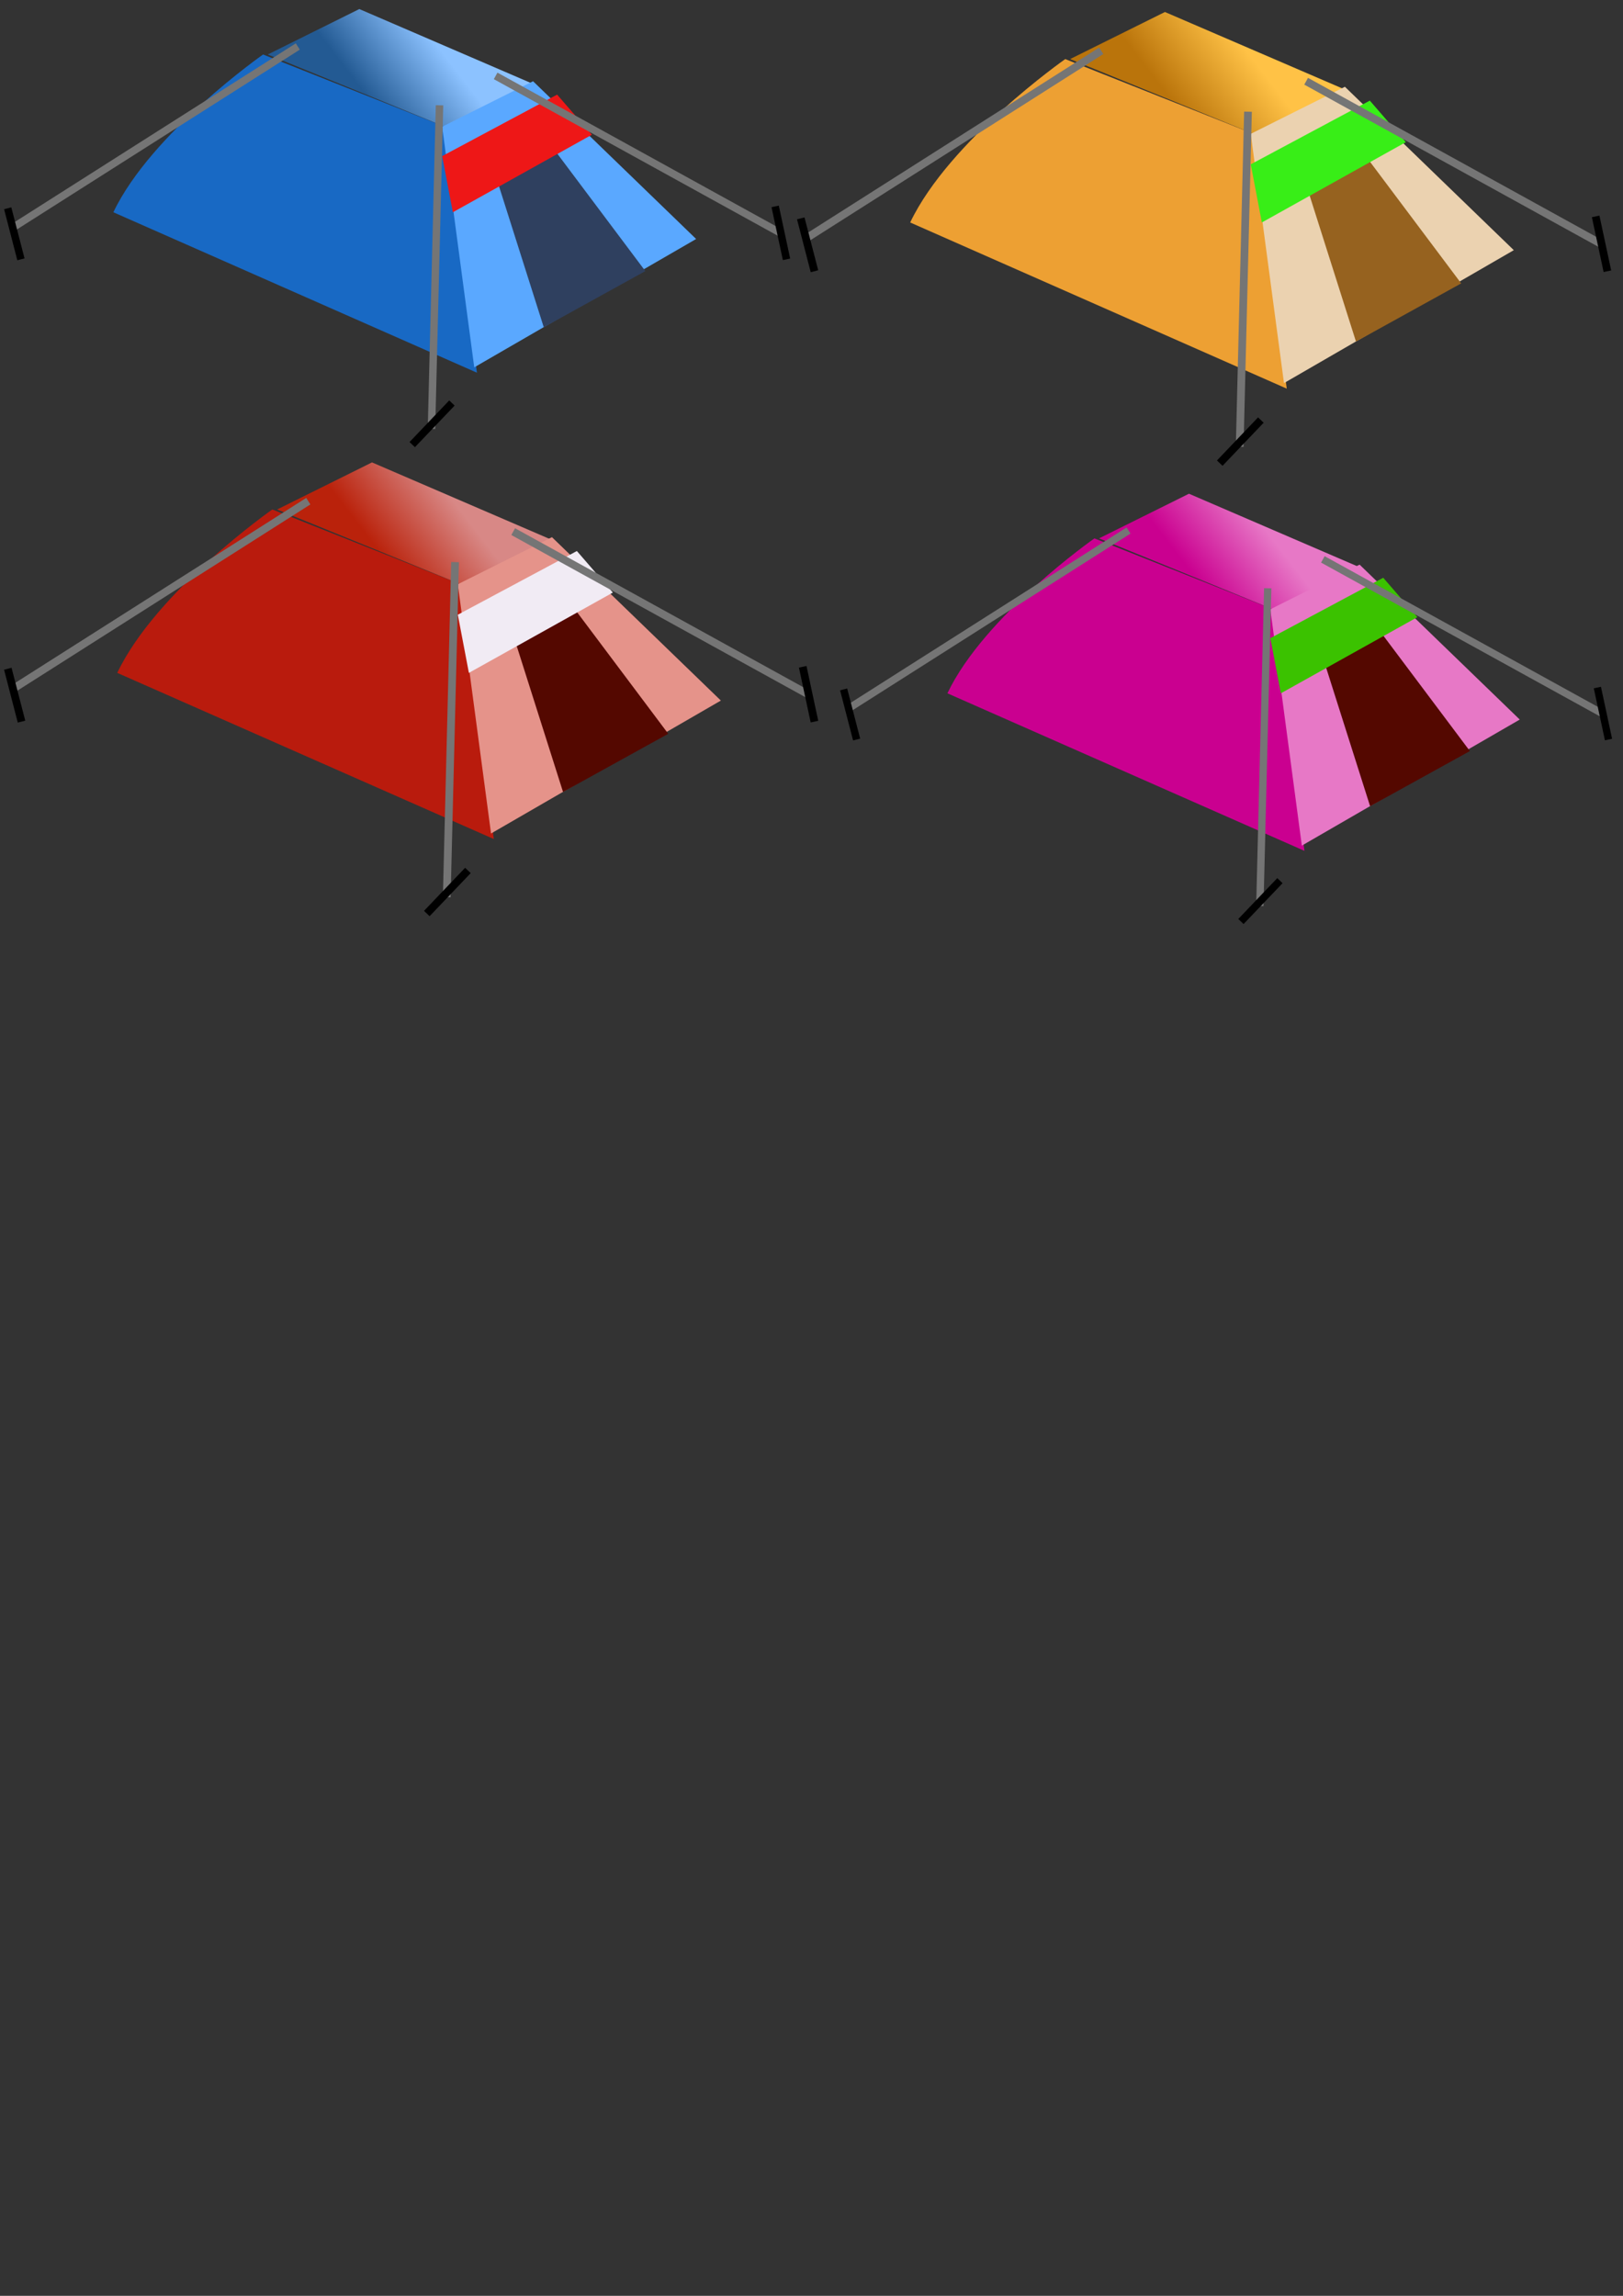 <?xml version="1.0" encoding="UTF-8" standalone="no"?>
<!-- Created with Inkscape (http://www.inkscape.org/) -->

<svg
   width="210mm"
   height="297mm"
   viewBox="0 0 210 297"
   version="1.1"
   id="svg49950"
   inkscape:version="1.2.1 (9c6d41e410, 2022-07-14)"
   sodipodi:docname="tents.svg"
   xmlns:inkscape="http://www.inkscape.org/namespaces/inkscape"
   xmlns:sodipodi="http://sodipodi.sourceforge.net/DTD/sodipodi-0.dtd"
   xmlns:xlink="http://www.w3.org/1999/xlink"
   xmlns="http://www.w3.org/2000/svg"
   xmlns:svg="http://www.w3.org/2000/svg">
  <rect x="0" y="0" width="210" height="297" fill="#333333" stroke="none"/>
  <sodipodi:namedview
     id="namedview49952"
     pagecolor="#c9c9c9"
     bordercolor="#000000"
     borderopacity="0.25"
     inkscape:showpageshadow="2"
     inkscape:pageopacity="0"
     inkscape:pagecheckerboard="0"
     inkscape:deskcolor="#d1d1d1"
     inkscape:document-units="mm"
     showgrid="false"
     inkscape:zoom="1.0444209"
     inkscape:cx="351.86963"
     inkscape:cy="240.32456"
     inkscape:window-width="1920"
     inkscape:window-height="1009"
     inkscape:window-x="1912"
     inkscape:window-y="-8"
     inkscape:window-maximized="1"
     inkscape:current-layer="layer1" />
  <defs
     id="defs49947">
    <linearGradient
       inkscape:collect="always"
       id="linearGradient53693">
      <stop
         style="stop-color:#ca0090;stop-opacity:1;"
         offset="0"
         id="stop53689" />
      <stop
         style="stop-color:#e778c6;stop-opacity:1;"
         offset="1"
         id="stop53691" />
    </linearGradient>
    <linearGradient
       inkscape:collect="always"
       id="linearGradient53394">
      <stop
         style="stop-color:#ba220b;stop-opacity:1;"
         offset="0"
         id="stop53390" />
      <stop
         style="stop-color:#d88886;stop-opacity:1;"
         offset="1"
         id="stop53392" />
    </linearGradient>
    <linearGradient
       inkscape:collect="always"
       id="linearGradient53164">
      <stop
         style="stop-color:#ba740b;stop-opacity:1;"
         offset="0"
         id="stop53160" />
      <stop
         style="stop-color:#ffc246;stop-opacity:1;"
         offset="1"
         id="stop53162" />
    </linearGradient>
    <linearGradient
       inkscape:collect="always"
       id="linearGradient52250">
      <stop
         style="stop-color:#235a93;stop-opacity:1;"
         offset="0"
         id="stop52246" />
      <stop
         style="stop-color:#8cc2ff;stop-opacity:1;"
         offset="1"
         id="stop52248" />
    </linearGradient>
    <linearGradient
       inkscape:collect="always"
       xlink:href="#linearGradient52250"
       id="linearGradient52252"
       x1="61.956"
       y1="42.999"
       x2="71.167"
       y2="35.906"
       gradientUnits="userSpaceOnUse"
       gradientTransform="matrix(0.965,0,0,0.965,-11.966,-28.576)" />
    <linearGradient
       inkscape:collect="always"
       xlink:href="#linearGradient53164"
       id="linearGradient53078"
       gradientUnits="userSpaceOnUse"
       x1="61.956"
       y1="42.999"
       x2="71.167"
       y2="35.906"
       gradientTransform="translate(90.183,-29.258)" />
    <linearGradient
       inkscape:collect="always"
       xlink:href="#linearGradient53394"
       id="linearGradient53239"
       gradientUnits="userSpaceOnUse"
       gradientTransform="translate(-12.416,29.008)"
       x1="61.956"
       y1="42.999"
       x2="71.167"
       y2="35.906" />
    <linearGradient
       inkscape:collect="always"
       xlink:href="#linearGradient53693"
       id="linearGradient53469"
       gradientUnits="userSpaceOnUse"
       gradientTransform="matrix(0.948,0,0,0.948,96.427,34.657)"
       x1="61.956"
       y1="42.999"
       x2="71.167"
       y2="35.906" />
  </defs>
  <g
     inkscape:label="Ebene 1"
     inkscape:groupmode="layer"
     id="layer1">
    <path
       style="fill:#1869c4;fill-opacity:1;stroke:none;stroke-width:0.965;stroke-opacity:1"
       d="M 14.668,27.459 61.709,48.213 57.559,16.39 34.038,7.051 c 0,0 -14.478,10.135 -19.37,20.408 z"
       id="path50492"
       sodipodi:nodetypes="ccccc" />
    <path
       style="fill:url(#linearGradient52252);fill-opacity:1;stroke:none;stroke-width:0.965"
       d="M 34.643,7.051 46.49,1.171 68.973,10.856 57.559,16.39 Z"
       id="path50494"
       sodipodi:nodetypes="ccccc" />
    <path
       style="fill:#5aa8ff;fill-opacity:1;stroke:none;stroke-width:0.965;stroke-opacity:1"
       d="M 61.363,47.521 90.073,30.918 68.973,10.51 57.213,16.39 Z"
       id="path50496" />
    <path
       style="fill:#2f405f;fill-opacity:1;stroke:none;stroke-width:0.965"
       d="m 70.357,42.333 -6.918,-21.791 6.572,-3.459 13.49,17.987 z"
       id="path50498" />
    <path
       style="fill:#ee1717;fill-opacity:1;stroke:none;stroke-width:0.965"
       d="M 57.213,20.195 72.086,12.24 76.583,17.428 58.596,27.459 Z"
       id="path50500" />
    <path
       style="fill:#ffffff;stroke:#757575;stroke-width:0.965"
       d="M 38.534,6.014 1.524,29.534"
       id="path50506" />
    <path
       style="fill:#ffffff;stroke:#757575;stroke-width:0.965"
       d="M 56.867,13.623 55.829,55.477"
       id="path50508" />
    <path
       style="fill:#ffffff;stroke:#757575;stroke-width:0.965"
       d="M 64.131,9.818 101.141,30.226"
       id="path50510" />
    <path
       style="fill:none;fill-opacity:1;stroke:#000000;stroke-width:0.965;stroke-opacity:1"
       d="m 0.997,26.945 1.712,6.604"
       id="path51916" />
    <path
       style="fill:none;fill-opacity:1;stroke:#000000;stroke-width:0.965;stroke-opacity:1"
       d="m 58.474,52.137 -5.136,5.381"
       id="path52188" />
    <path
       style="fill:none;fill-opacity:1;stroke:#000000;stroke-width:0.965;stroke-opacity:1"
       d="m 100.298,26.7 1.468,6.848"
       id="path52190" />
    <path
       style="fill:#eda033;fill-opacity:1;stroke:none;stroke-width:1;stroke-opacity:1"
       d="M 117.769,28.781 166.493,50.277 162.194,17.316 137.832,7.643 c 0,0 -14.996,10.498 -20.063,21.138 z"
       id="path50492-1"
       sodipodi:nodetypes="ccccc" />
    <path
       style="fill:url(#linearGradient53078);fill-opacity:1;stroke:none;stroke-width:1"
       d="m 138.459,7.643 12.271,-6.09 23.287,10.031 -11.823,5.732 z"
       id="path50494-0"
       sodipodi:nodetypes="ccccc" />
    <path
       style="fill:#ebd2b0;fill-opacity:1;stroke:none;stroke-width:1;stroke-opacity:1"
       d="M 166.135,49.56 195.871,32.363 174.017,11.226 161.836,17.316 Z"
       id="path50496-6" />
    <path
       style="fill:#96621f;fill-opacity:1;stroke:none;stroke-width:1"
       d="m 175.45,44.186 -7.165,-22.571 6.807,-3.583 13.972,18.63 z"
       id="path50498-1" />
    <path
       style="fill:#38ee17;fill-opacity:1;stroke:none;stroke-width:1"
       d="m 161.836,21.257 15.405,-8.24 4.657,5.374 -18.63,10.39 z"
       id="path50500-6" />
    <path
       style="fill:#ffffff;stroke:#757575;stroke-width:1"
       d="M 142.489,6.569 104.155,30.93"
       id="path50506-4" />
    <path
       style="fill:#ffffff;stroke:#757575;stroke-width:1"
       d="m 161.477,14.45 -1.075,43.35"
       id="path50508-5" />
    <path
       style="fill:#ffffff;stroke:#757575;stroke-width:1"
       d="m 169.001,10.509 38.334,21.138"
       id="path50510-1" />
    <path
       style="fill:none;fill-opacity:1;stroke:#000000;stroke-width:1;stroke-opacity:1"
       d="m 103.61,28.248 1.773,6.84"
       id="path51916-6" />
    <path
       style="fill:none;fill-opacity:1;stroke:#000000;stroke-width:1;stroke-opacity:1"
       d="m 163.142,54.341 -5.32,5.573"
       id="path52188-0" />
    <path
       style="fill:none;fill-opacity:1;stroke:#000000;stroke-width:1;stroke-opacity:1"
       d="m 206.462,27.995 1.52,7.093"
       id="path52190-5" />
    <path
       style="fill:#b91b0d;fill-opacity:1;stroke:none;stroke-width:1;stroke-opacity:1"
       d="M 15.171,87.047 63.894,108.543 59.595,75.582 35.233,65.909 c 0,0 -14.996,10.498 -20.063,21.138 z"
       id="path50492-1-0"
       sodipodi:nodetypes="ccccc" />
    <path
       style="fill:url(#linearGradient53239);fill-opacity:1;stroke:none;stroke-width:1"
       d="M 35.86,65.909 48.131,59.819 71.418,69.85 59.595,75.582 Z"
       id="path50494-0-8"
       sodipodi:nodetypes="ccccc" />
    <path
       style="fill:#e5938a;fill-opacity:1;stroke:none;stroke-width:1;stroke-opacity:1"
       d="M 63.536,107.826 93.272,90.629 71.418,69.492 59.237,75.582 Z"
       id="path50496-6-7" />
    <path
       style="fill:#540800;fill-opacity:1;stroke:none;stroke-width:1"
       d="m 72.851,102.452 -7.165,-22.571 6.807,-3.583 13.972,18.63 z"
       id="path50498-1-6" />
    <path
       style="fill:#f1ebf4;fill-opacity:1;stroke:none;stroke-width:1"
       d="m 59.237,79.523 15.405,-8.24 4.657,5.374 -18.63,10.39 z"
       id="path50500-6-2" />
    <path
       style="fill:#ffffff;stroke:#757575;stroke-width:1"
       d="M 39.891,64.834 1.557,89.196"
       id="path50506-4-3" />
    <path
       style="fill:#ffffff;stroke:#757575;stroke-width:1"
       d="M 58.879,72.716 57.804,116.066"
       id="path50508-5-7" />
    <path
       style="fill:#ffffff;stroke:#757575;stroke-width:1"
       d="M 66.402,68.775 104.736,89.913"
       id="path50510-1-3" />
    <path
       style="fill:none;fill-opacity:1;stroke:#000000;stroke-width:1;stroke-opacity:1"
       d="m 1.011,86.514 1.773,6.84"
       id="path51916-6-6" />
    <path
       style="fill:none;fill-opacity:1;stroke:#000000;stroke-width:1;stroke-opacity:1"
       d="M 60.543,112.607 55.224,118.18"
       id="path52188-0-5" />
    <path
       style="fill:none;fill-opacity:1;stroke:#000000;stroke-width:1;stroke-opacity:1"
       d="m 103.863,86.261 1.52,7.093"
       id="path52190-5-4" />
    <path
       style="fill:#ca0090;fill-opacity:1;stroke:none;stroke-width:0.948;stroke-opacity:1"
       d="m 122.584,89.69 46.201,20.383 -4.077,-31.253 -23.1,-9.172 c 0,0 -14.22,9.954 -19.024,20.043 z"
       id="path50492-1-0-8"
       sodipodi:nodetypes="ccccc" />
    <path
       style="fill:url(#linearGradient53469);fill-opacity:1;stroke:none;stroke-width:0.948"
       d="m 142.203,69.647 11.635,-5.775 22.081,9.512 -11.21,5.435 z"
       id="path50494-0-8-0"
       sodipodi:nodetypes="ccccc" />
    <path
       style="fill:#e778c6;fill-opacity:1;stroke:none;stroke-width:0.948;stroke-opacity:1"
       d="M 168.445,109.393 196.641,93.087 175.919,73.044 164.369,78.819 Z"
       id="path50496-6-7-8" />
    <path
       style="fill:#540800;fill-opacity:1;stroke:none;stroke-width:0.948"
       d="m 177.278,104.298 -6.794,-21.402 6.455,-3.397 13.249,17.665 z"
       id="path50498-1-6-0" />
    <path
       style="fill:#3bc200;fill-opacity:1;stroke:none;stroke-width:0.948"
       d="m 164.369,82.556 14.608,-7.813 4.416,5.096 -17.665,9.852 z"
       id="path50500-6-2-9" />
    <path
       style="fill:#ffffff;stroke:#757575;stroke-width:0.948"
       d="M 146.024,68.628 109.675,91.728"
       id="path50506-4-3-5" />
    <path
       style="fill:#ffffff;stroke:#757575;stroke-width:0.948"
       d="m 164.029,76.102 -1.019,41.105"
       id="path50508-5-7-9" />
    <path
       style="fill:#ffffff;stroke:#757575;stroke-width:0.948"
       d="m 171.163,72.365 36.349,20.043"
       id="path50510-1-3-8" />
    <path
       style="fill:none;fill-opacity:1;stroke:#000000;stroke-width:0.948;stroke-opacity:1"
       d="m 109.158,89.185 1.681,6.486"
       id="path51916-6-6-9" />
    <path
       style="fill:none;fill-opacity:1;stroke:#000000;stroke-width:0.948;stroke-opacity:1"
       d="m 165.608,113.927 -5.044,5.285"
       id="path52188-0-5-9" />
    <path
       style="fill:none;fill-opacity:1;stroke:#000000;stroke-width:0.948;stroke-opacity:1"
       d="m 206.684,88.945 1.441,6.726"
       id="path52190-5-4-0" />
  </g>
</svg>
